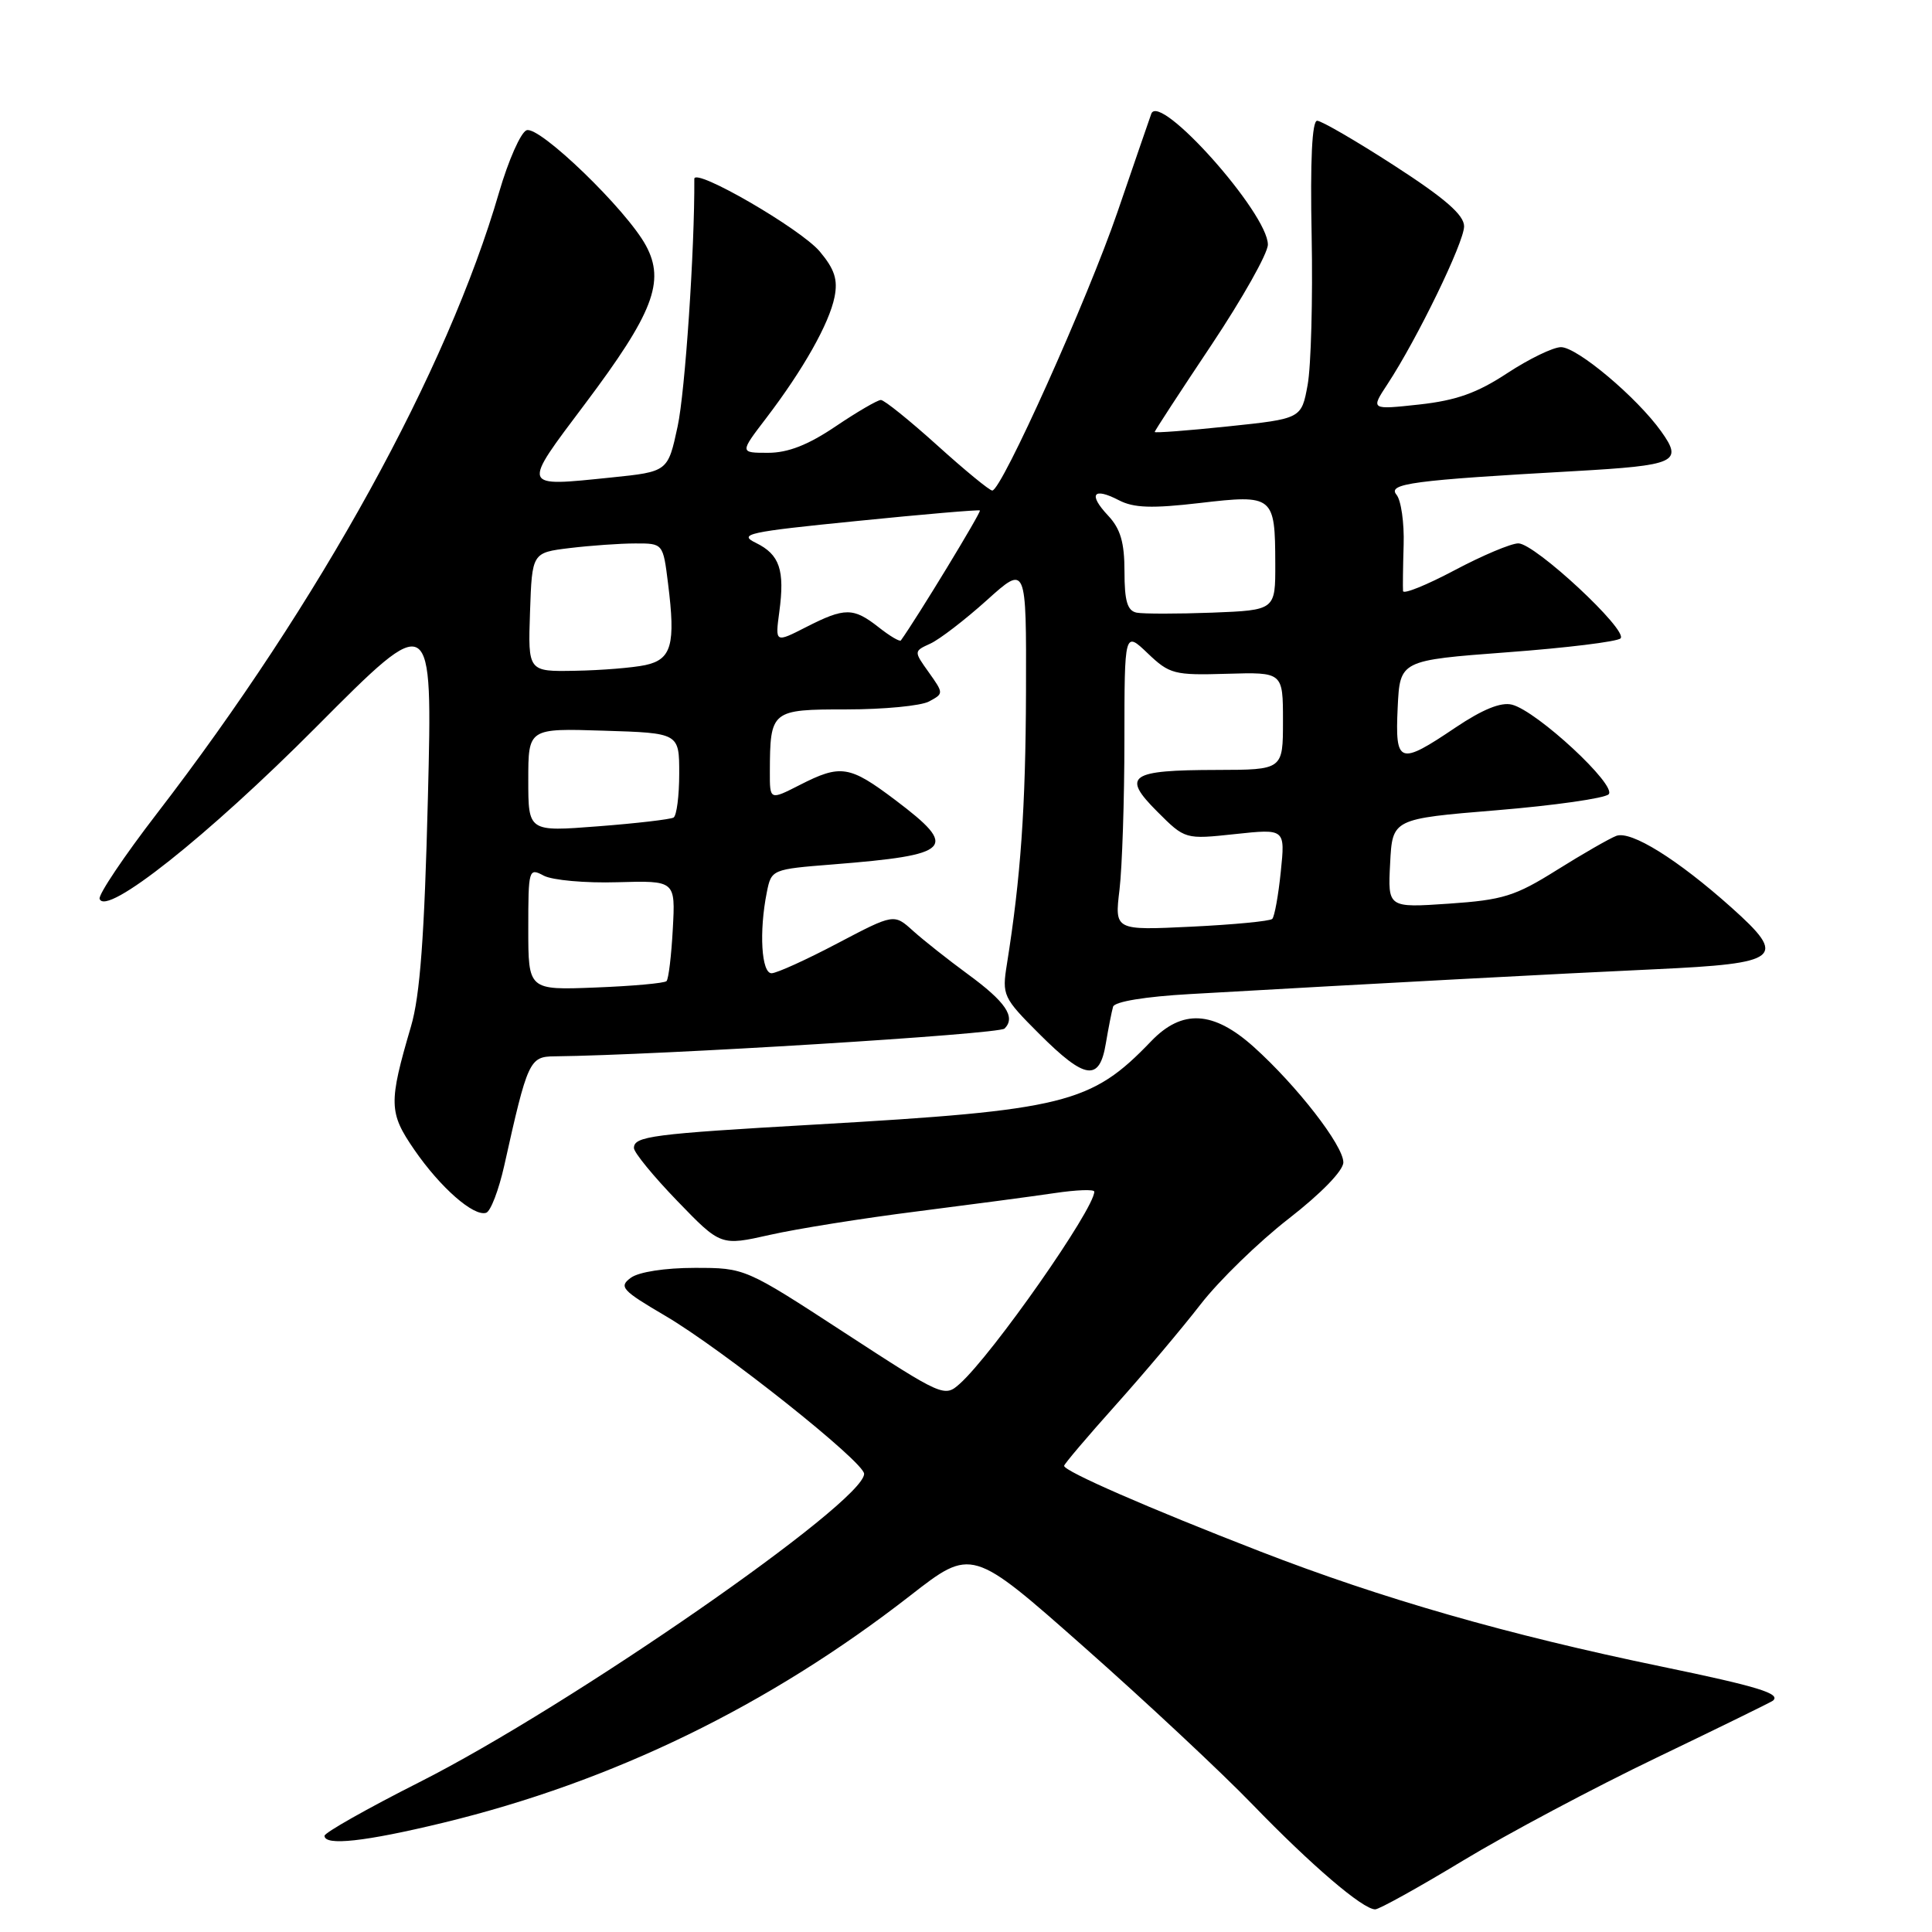 <?xml version="1.0" encoding="UTF-8" standalone="no"?>
<!DOCTYPE svg PUBLIC "-//W3C//DTD SVG 1.1//EN" "http://www.w3.org/Graphics/SVG/1.1/DTD/svg11.dtd" >
<svg xmlns="http://www.w3.org/2000/svg" xmlns:xlink="http://www.w3.org/1999/xlink" version="1.1" viewBox="0 0 256 256">
 <g >
 <path fill="currentColor"
d=" M 193.84 246.55 C 199.71 243.00 211.26 236.86 219.51 232.90 C 227.75 228.94 234.69 225.54 234.92 225.35 C 236.02 224.42 232.97 223.48 220.27 220.85 C 199.75 216.61 183.14 211.84 166.97 205.57 C 152.15 199.82 141.00 194.95 141.00 194.23 C 141.00 194.00 144.08 190.37 147.85 186.16 C 151.62 181.95 156.68 175.94 159.11 172.80 C 161.54 169.67 166.78 164.57 170.76 161.48 C 175.08 158.12 178.00 155.11 178.00 154.02 C 178.00 151.79 171.87 143.89 166.16 138.75 C 160.79 133.92 156.64 133.68 152.52 137.98 C 144.59 146.25 141.14 147.11 108.00 149.01 C 86.35 150.25 84.00 150.56 84.00 152.12 C 84.00 152.71 86.59 155.87 89.75 159.14 C 95.50 165.09 95.50 165.09 102.00 163.63 C 105.58 162.82 114.35 161.42 121.50 160.52 C 128.65 159.61 136.86 158.52 139.75 158.09 C 142.64 157.66 145.00 157.57 145.00 157.90 C 144.99 160.22 131.53 179.45 127.18 183.35 C 125.15 185.17 124.93 185.07 111.92 176.60 C 98.72 168.00 98.72 168.00 92.05 168.00 C 88.13 168.00 84.64 168.54 83.59 169.31 C 81.97 170.50 82.39 170.97 88.15 174.35 C 95.73 178.80 114.50 193.72 114.50 195.29 C 114.50 199.05 75.56 226.05 55.57 236.15 C 48.66 239.64 43.01 242.84 43.00 243.25 C 43.00 244.62 48.38 244.03 58.74 241.52 C 81.21 236.07 101.87 226.02 120.63 211.41 C 128.76 205.08 128.76 205.08 143.63 218.23 C 151.81 225.46 161.88 234.87 166.00 239.14 C 173.78 247.18 180.58 253.00 182.22 253.00 C 182.74 253.00 187.97 250.10 193.84 246.55 Z  M 66.82 154.43 C 69.91 140.55 70.16 140.00 73.47 139.97 C 87.48 139.81 132.36 137.04 133.11 136.29 C 134.63 134.77 133.26 132.75 128.21 129.06 C 125.62 127.16 122.37 124.59 120.98 123.34 C 118.46 121.06 118.46 121.06 110.98 124.99 C 106.87 127.16 102.94 128.94 102.25 128.96 C 100.89 129.00 100.56 123.44 101.61 118.22 C 102.21 115.21 102.28 115.18 110.36 114.54 C 126.21 113.28 127.08 112.39 118.66 106.03 C 112.55 101.42 111.41 101.24 105.96 104.02 C 102.00 106.04 102.00 106.04 102.01 102.27 C 102.04 94.11 102.18 94.00 112.18 94.00 C 117.10 94.00 122.02 93.53 123.10 92.95 C 125.05 91.90 125.05 91.88 123.07 89.09 C 121.07 86.29 121.07 86.29 123.28 85.28 C 124.50 84.72 127.86 82.14 130.75 79.54 C 136.00 74.81 136.00 74.81 135.95 91.66 C 135.90 107.07 135.25 116.28 133.42 127.76 C 132.76 131.88 132.90 132.19 137.72 137.01 C 143.80 143.08 145.69 143.35 146.53 138.25 C 146.88 136.19 147.31 134.00 147.49 133.39 C 147.70 132.72 151.78 132.05 157.67 131.72 C 182.33 130.31 206.64 129.01 219.32 128.43 C 236.00 127.66 236.89 126.93 229.42 120.25 C 222.27 113.86 216.10 110.02 214.16 110.76 C 213.25 111.11 209.70 113.15 206.28 115.29 C 200.76 118.75 199.15 119.25 191.98 119.74 C 183.89 120.29 183.89 120.29 184.20 114.40 C 184.50 108.50 184.50 108.50 198.34 107.36 C 205.95 106.73 212.62 105.78 213.15 105.25 C 214.31 104.09 203.65 94.20 200.34 93.37 C 198.88 93.00 196.44 94.00 192.85 96.41 C 185.39 101.44 184.85 101.25 185.20 93.75 C 185.50 87.50 185.50 87.50 199.73 86.43 C 207.56 85.85 214.31 85.02 214.73 84.59 C 215.78 83.53 203.38 72.00 201.19 72.00 C 200.22 72.00 196.41 73.61 192.72 75.57 C 189.02 77.53 185.96 78.77 185.91 78.32 C 185.87 77.87 185.90 75.11 185.99 72.19 C 186.08 69.27 185.65 66.28 185.04 65.55 C 183.82 64.08 187.19 63.63 208.60 62.43 C 222.13 61.66 223.03 61.25 220.12 57.17 C 216.91 52.67 208.99 46.00 206.84 46.00 C 205.81 46.00 202.61 47.55 199.73 49.44 C 195.74 52.07 192.97 53.06 188.06 53.60 C 181.61 54.30 181.61 54.30 183.85 50.90 C 187.79 44.90 194.00 32.11 194.00 29.99 C 194.00 28.49 191.49 26.30 184.78 21.96 C 179.71 18.68 175.09 16.00 174.53 16.00 C 173.85 16.00 173.60 21.27 173.80 31.25 C 173.96 39.64 173.72 48.52 173.27 50.99 C 172.45 55.48 172.45 55.48 162.72 56.50 C 157.38 57.06 153.00 57.39 153.00 57.24 C 153.00 57.09 156.38 51.91 160.50 45.74 C 164.62 39.56 168.00 33.57 168.00 32.41 C 168.00 28.26 153.62 12.13 152.55 15.08 C 152.27 15.86 150.26 21.71 148.08 28.07 C 144.12 39.62 132.72 65.00 131.48 65.00 C 131.12 65.00 127.83 62.30 124.18 59.00 C 120.52 55.70 117.17 53.00 116.72 53.00 C 116.28 53.00 113.58 54.57 110.72 56.50 C 107.08 58.96 104.41 60.00 101.77 60.00 C 98.01 60.00 98.01 60.00 101.52 55.41 C 106.44 48.96 109.87 42.88 110.58 39.36 C 111.04 37.05 110.59 35.67 108.62 33.32 C 106.08 30.31 92.00 22.15 92.00 23.70 C 92.06 32.97 90.78 51.94 89.79 56.50 C 88.50 62.50 88.50 62.50 81.00 63.27 C 68.96 64.50 69.06 64.77 77.53 53.50 C 86.54 41.51 88.16 37.31 85.60 32.56 C 83.05 27.81 71.45 16.61 69.77 17.26 C 69.00 17.55 67.36 21.26 66.13 25.49 C 59.27 49.10 42.40 79.73 20.79 107.80 C 16.43 113.46 13.02 118.55 13.20 119.10 C 14.00 121.51 27.51 110.80 41.91 96.32 C 57.32 80.83 57.32 80.83 56.70 105.67 C 56.24 124.09 55.66 131.92 54.46 136.00 C 51.48 146.16 51.51 147.43 54.90 152.35 C 58.34 157.35 62.77 161.24 64.42 160.70 C 65.01 160.51 66.09 157.69 66.82 154.43 Z  M 70.00 123.06 C 70.00 115.17 70.06 114.96 72.05 116.03 C 73.18 116.63 77.57 117.03 81.80 116.90 C 89.50 116.68 89.50 116.68 89.15 123.09 C 88.96 126.62 88.59 129.72 88.32 130.00 C 88.05 130.28 83.82 130.66 78.92 130.85 C 70.00 131.20 70.00 131.20 70.00 123.06 Z  M 148.34 117.89 C 148.69 114.93 148.99 106.00 148.99 98.06 C 149.00 83.63 149.00 83.63 152.07 86.56 C 154.97 89.33 155.58 89.49 162.57 89.28 C 170.00 89.06 170.00 89.06 170.00 95.53 C 170.00 102.00 170.00 102.00 161.25 102.02 C 149.66 102.04 148.58 102.78 153.34 107.54 C 157.03 111.23 157.03 111.23 163.66 110.52 C 170.30 109.81 170.30 109.81 169.71 115.51 C 169.39 118.65 168.88 121.46 168.58 121.76 C 168.28 122.06 163.45 122.52 157.86 122.79 C 147.69 123.28 147.69 123.28 148.34 117.89 Z  M 70.00 103.36 C 70.00 96.50 70.00 96.50 80.00 96.82 C 90.00 97.13 90.00 97.13 90.00 102.51 C 90.00 105.46 89.66 108.08 89.25 108.33 C 88.84 108.57 84.34 109.10 79.25 109.49 C 70.00 110.21 70.00 110.21 70.00 103.36 Z  M 70.23 81.11 C 70.50 73.23 70.50 73.23 75.50 72.62 C 78.25 72.29 82.16 72.01 84.18 72.01 C 87.86 72.00 87.86 72.00 88.52 77.32 C 89.54 85.44 88.99 87.38 85.50 88.13 C 83.85 88.48 79.68 88.82 76.23 88.88 C 69.96 89.00 69.96 89.00 70.23 81.11 Z  M 103.26 81.09 C 104.01 75.53 103.31 73.48 100.17 71.94 C 97.76 70.77 99.07 70.48 113.50 69.04 C 122.30 68.15 129.65 67.52 129.84 67.64 C 130.08 67.79 121.52 81.87 119.37 84.86 C 119.22 85.06 117.90 84.28 116.42 83.11 C 113.07 80.48 111.94 80.48 106.82 83.09 C 102.71 85.19 102.71 85.19 103.26 81.09 Z  M 150.61 81.18 C 149.38 80.93 149.00 79.64 149.00 75.74 C 149.00 71.87 148.47 70.07 146.83 68.32 C 144.16 65.48 144.84 64.51 148.25 66.28 C 150.22 67.31 152.64 67.39 158.99 66.65 C 168.74 65.51 168.96 65.69 168.98 74.68 C 169.00 80.85 169.00 80.85 160.61 81.18 C 156.00 81.35 151.50 81.35 150.61 81.18 Z "/>
</g>
</svg>